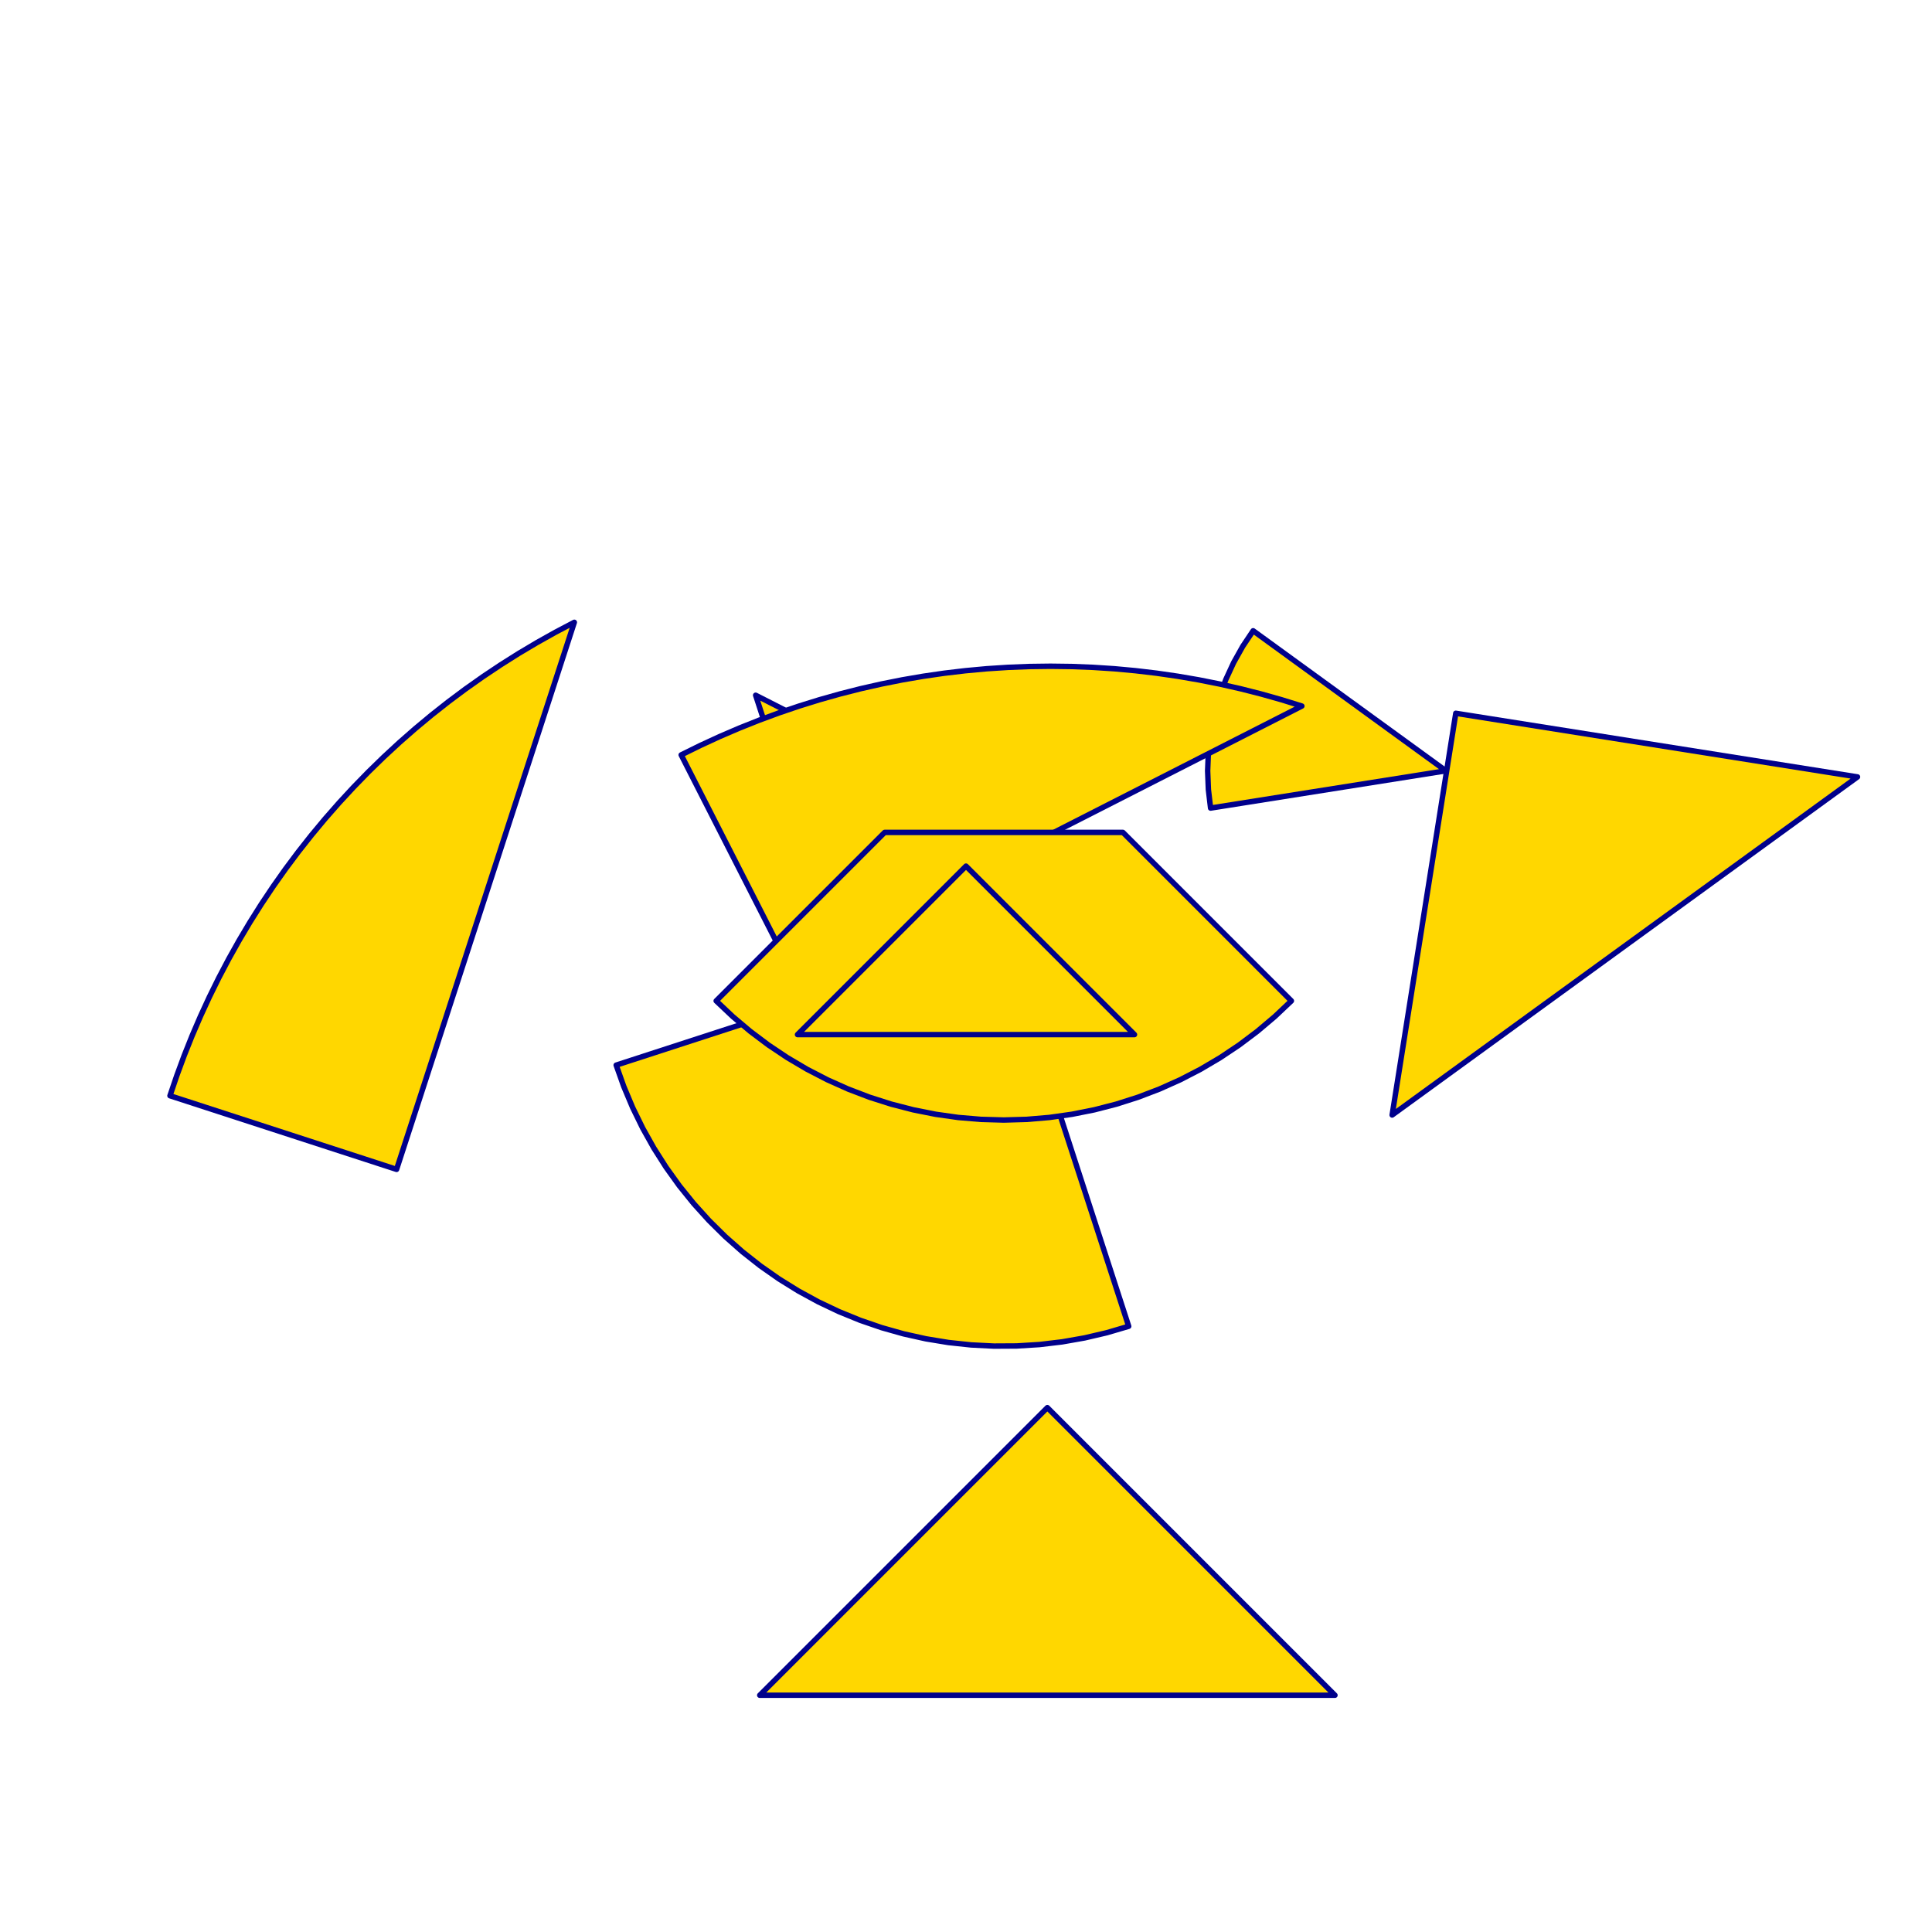 <?xml version="1.0" encoding="utf-8" standalone="no"?>
<!DOCTYPE svg PUBLIC "-//W3C//DTD SVG 1.1//EN" "http://www.w3.org/TR/2001/REC-SVG-20010904/DTD/svg11.dtd">
<svg width="10cm" height="10cm" viewBox="0 0 378 378" overflow="hidden"
 version="1.1" xmlns="http://www.w3.org/2000/svg"  xmlns:xlink="http://www.w3.org/1999/xlink">
<!--tangram  (Utilisateur) -->
<g stroke="rgb(0,0,139)" stroke-width="1.063" stroke-linejoin="round" >
<path d="M282.895 150.81 L245.182 123.41 L243.148 126.453 L241.36 129.647 L239.827 132.971 L238.56 136.405 L237.567 139.928
 L236.853 143.518 L236.423 147.153 L236.279 150.81 L236.423 154.468 L236.853 158.102z" fill="rgb(255,215,0)"/>
</g>
<g stroke="rgb(0,0,139)" stroke-width="1.063" stroke-linejoin="round" >
<path d="M147.845 136.025 L162.25 180.36 L165.684 179.093 L169.008 177.561 L172.202 175.772 L175.245 173.739 L178.12 171.473
 L180.808 168.988 L183.292 166.3 L185.559 163.426 L187.592 160.382 L189.381 157.189z" fill="rgb(255,215,0)"/>
</g>
<g stroke="rgb(0,0,139)" stroke-width="1.063" stroke-linejoin="round" >
<path d="M154.438 189.234 L254.713 138.141 L250.734 136.906 L246.724 135.775 L242.685 134.749 L238.621 133.83 L234.535 133.017
 L230.428 132.311 L226.305 131.713 L222.167 131.224 L218.018 130.842 L213.86 130.57 L209.697 130.406 L205.53 130.352
 L201.364 130.406 L197.201 130.57 L193.043 130.842 L188.894 131.224 L184.756 131.713 L180.633 132.311 L176.526 133.017
 L172.44 133.83 L168.376 134.749 L164.337 135.775 L160.327 136.906 L156.348 138.141 L152.403 139.481 L148.493 140.923
 L144.623 142.467 L140.795 144.112 L137.011 145.856 L133.274 147.699z" fill="rgb(255,215,0)"/>
</g>
<g stroke="rgb(0,0,139)" stroke-width="1.063" stroke-linejoin="round" >
<path d="M77.59 228.79 L112.367 121.756 L108.679 123.696 L105.044 125.732 L101.463 127.862 L97.939 130.086 L94.475 132.401
 L91.072 134.805 L87.734 137.298 L84.462 139.878 L81.258 142.542 L78.126 145.289 L75.066 148.118 L72.081 151.025
 L69.174 154.01 L66.346 157.069 L63.598 160.202 L60.934 163.405 L58.355 166.678 L55.861 170.016 L53.457 173.419
 L51.142 176.883 L48.919 180.407 L46.788 183.988 L44.752 187.623 L42.812 191.311 L40.969 195.048 L39.225 198.831
 L37.58 202.66 L36.036 206.53 L34.594 210.439 L33.255 214.384z" fill="rgb(255,215,0)"/>
</g>
<g stroke="rgb(0,0,139)" stroke-width="1.063" stroke-linejoin="round" >
<path d="M284.826 139.556 L272.377 218.155 L363.425 152.005z" fill="rgb(255,215,0)"/>
</g>
<g stroke="rgb(0,0,139)" stroke-width="1.063" stroke-linejoin="round" >
<path d="M204.916 275.406 L148.645 331.677 L261.187 331.677z" fill="rgb(255,215,0)"/>
</g>
<g stroke="rgb(0,0,139)" stroke-width="1.063" stroke-linejoin="round" >
<path d="M220.832 259.49 L206.426 215.155 L164.891 193.992 L120.556 208.397 L122.054 212.602 L123.785 216.716 L125.745 220.727 L127.926 224.622 L130.322 228.388
 L132.925 232.014 L135.728 235.488 L138.721 238.8 L141.895 241.939 L145.24 244.894 L148.746 247.658 L152.4 250.22
 L156.193 252.574 L160.112 254.711 L164.145 256.625 L168.278 258.31 L172.5 259.761 L176.796 260.973 L181.153 261.942
 L185.558 262.665 L189.997 263.139 L194.455 263.365 L198.918 263.34 L203.374 263.065 L207.807 262.54 L212.203 261.767
 L216.549 260.75 L220.832 259.49z" fill="rgb(255,215,0)"/>
</g>
<g stroke="rgb(0,0,139)" stroke-width="1.063" stroke-linejoin="round" >
<path d="M252.663 195.827 L219.701 162.864 L173.084 162.864 L140.121 195.827 L143.365 198.893 L146.776 201.773 L150.342 204.458 L154.054 206.937 L157.899 209.205
 L161.864 211.254 L165.939 213.077 L170.109 214.669 L174.362 216.025 L178.684 217.14 L183.062 218.011 L187.482 218.635
 L191.93 219.01 L196.392 219.135 L200.854 219.01 L205.302 218.635 L209.722 218.011 L214.1 217.14 L218.423 216.025
 L222.676 214.669 L226.846 213.077 L230.92 211.254 L234.886 209.205 L238.731 206.937 L242.442 204.458 L246.009 201.773
 L249.419 198.893 L252.663 195.827z" fill="rgb(255,215,0)"/>
</g>
<g stroke="rgb(0,0,139)" stroke-width="1.063" stroke-linejoin="round" >
<path d="M189 202.419 L221.963 202.419 L189 169.457 L156.037 202.419z" fill="rgb(255,215,0)"/>
</g>
</svg>
